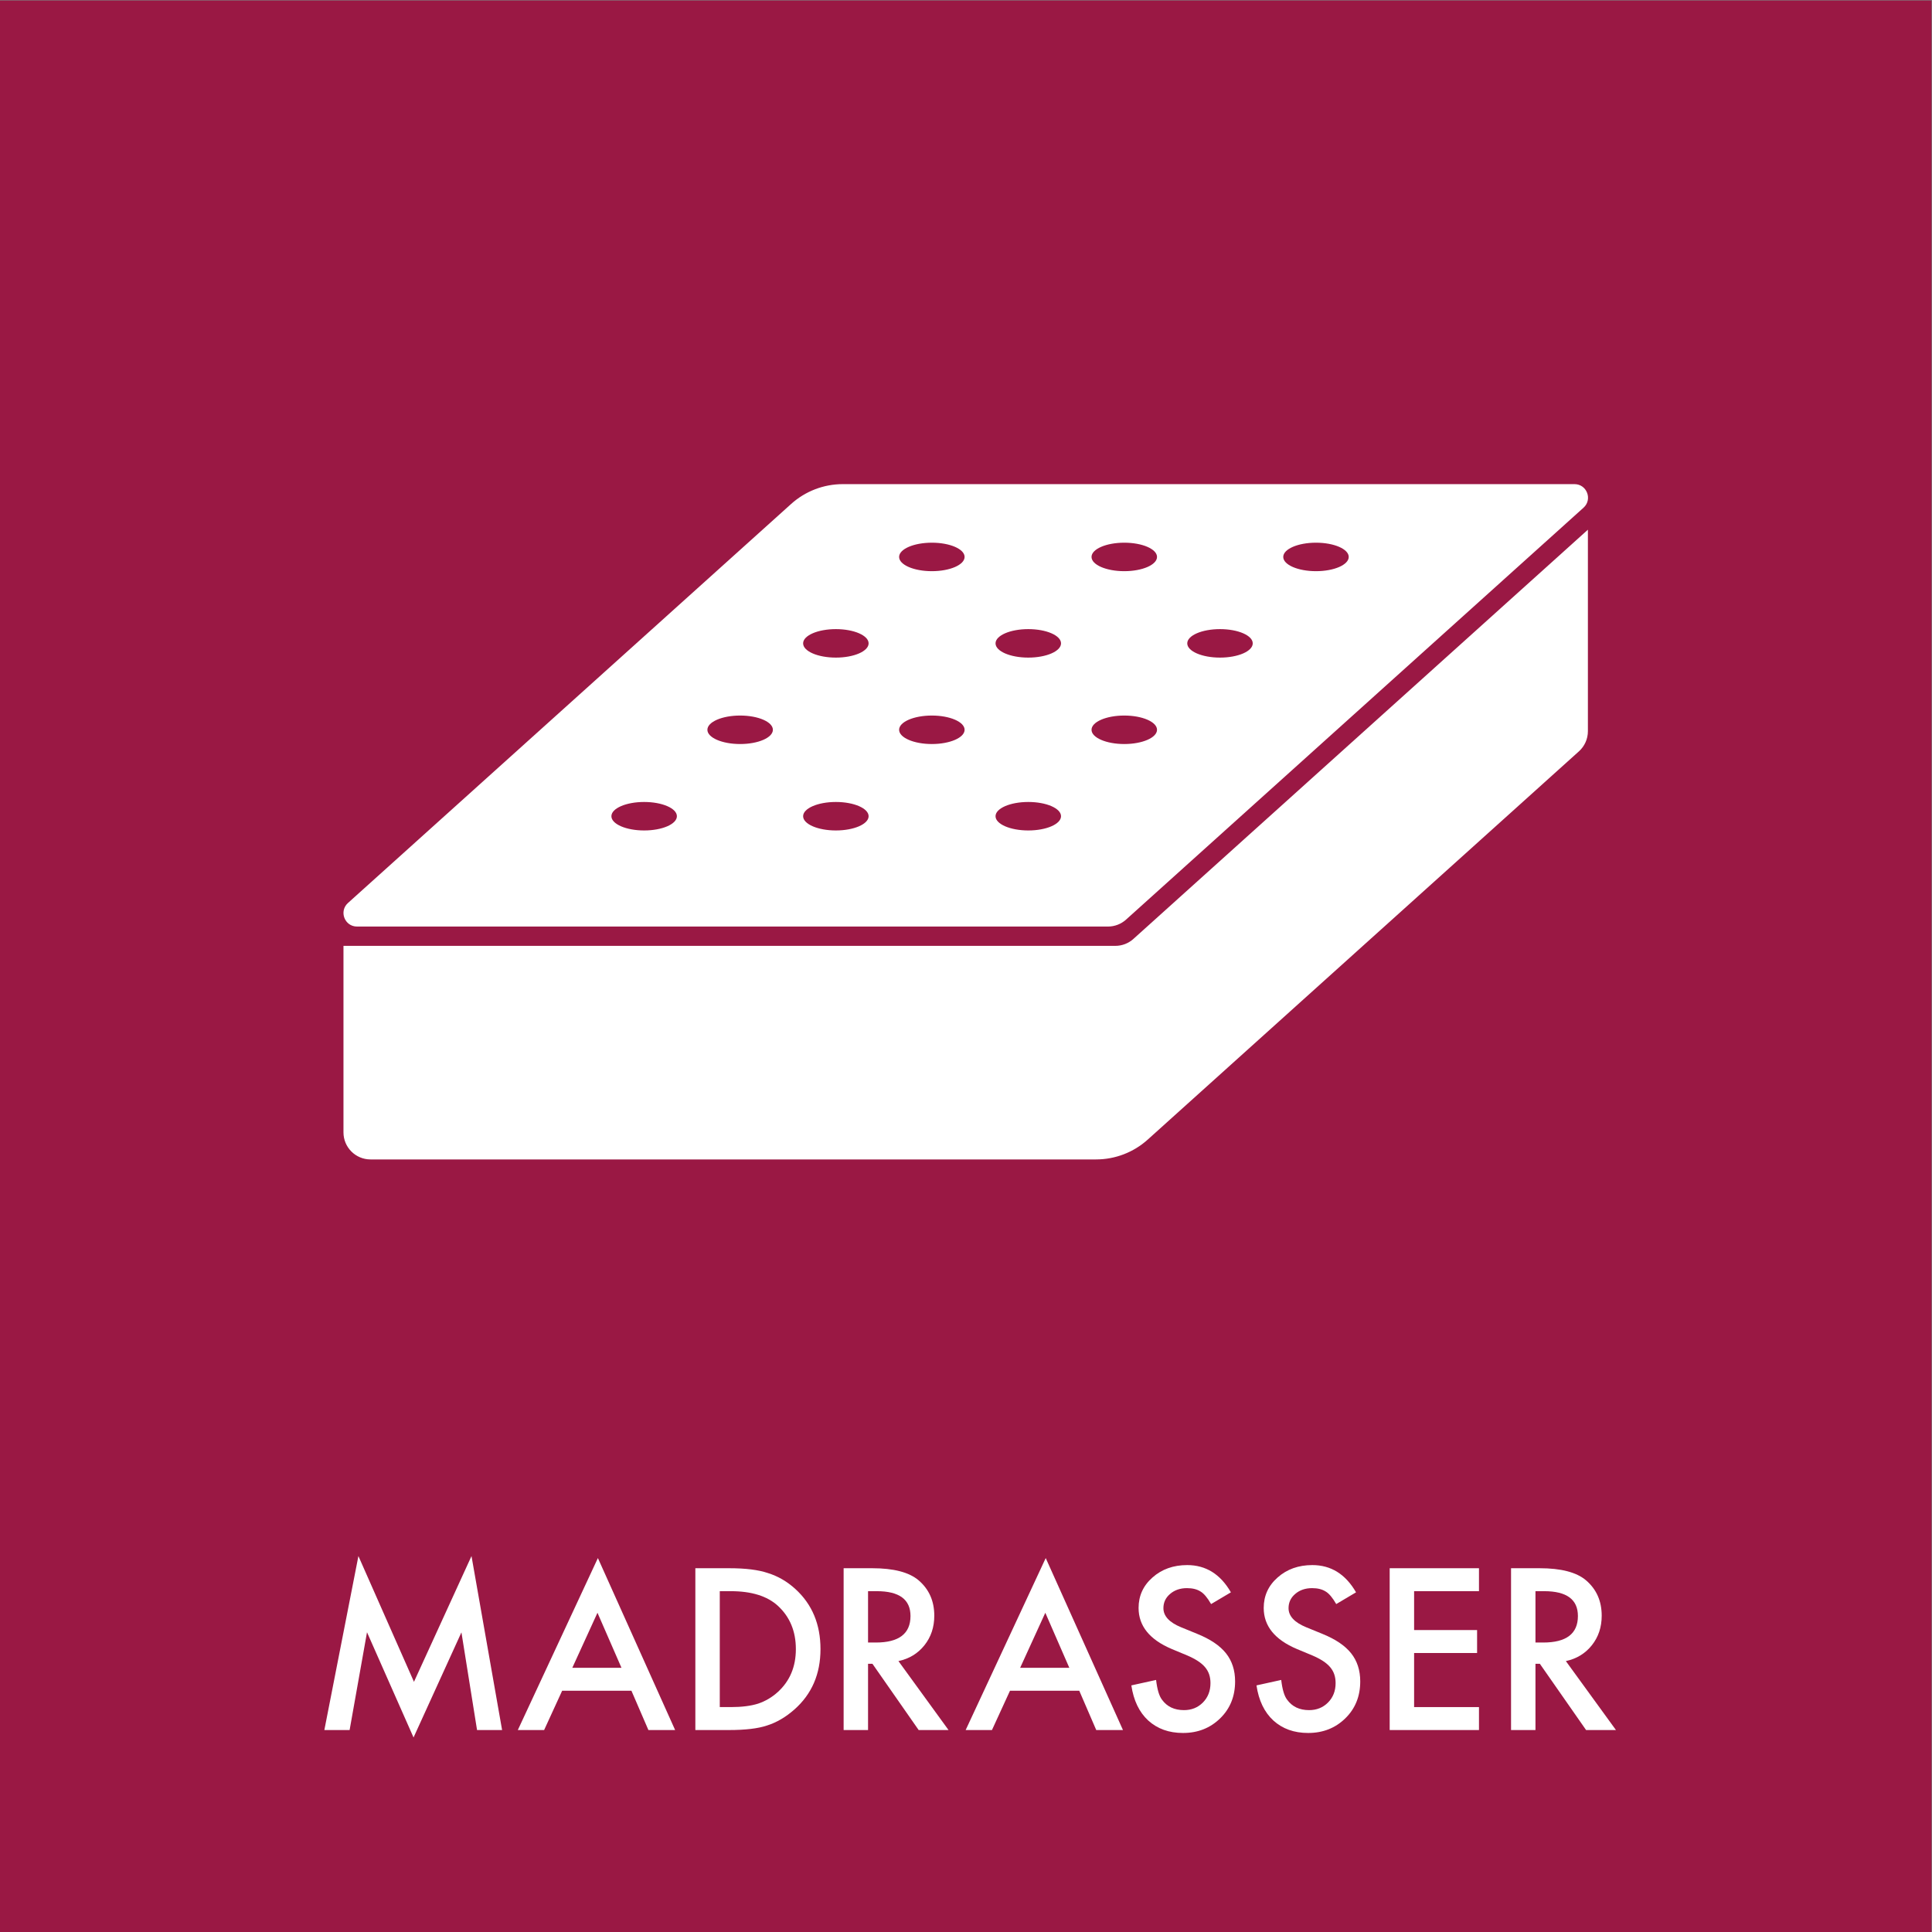 <?xml version="1.0" encoding="UTF-8" standalone="no"?>
<!-- Created with Inkscape (http://www.inkscape.org/) -->

<svg
   version="1.1"
   id="svg2"
   width="680.32"
   height="680.32"
   viewBox="0 0 680.32 680.32"
   sodipodi:docname="MADRASSER_rgb.eps"
   xmlns:inkscape="http://www.inkscape.org/namespaces/inkscape"
   xmlns:sodipodi="http://sodipodi.sourceforge.net/DTD/sodipodi-0.dtd"
   xmlns="http://www.w3.org/2000/svg"
   xmlns:svg="http://www.w3.org/2000/svg">
  <rect x="0" y="0" width="680.32" height="680.32" fill="#808080" stroke="none"/>
  <defs
     id="defs6" />
  <sodipodi:namedview
     id="namedview4"
     pagecolor="#ffffff"
     bordercolor="#000000"
     borderopacity="0.25"
     inkscape:showpageshadow="2"
     inkscape:pageopacity="0.0"
     inkscape:pagecheckerboard="0"
     inkscape:deskcolor="#d1d1d1" />
  <g
     id="g8"
     inkscape:groupmode="layer"
     inkscape:label="ink_ext_XXXXXX"
     transform="matrix(1.333,0,0,-1.333,0,680.32)">
    <g
       id="g10"
       transform="scale(0.1)">
      <path
         d="M 5102.36,0 H 0 V 5102.36 H 5102.36 V 0"
         style="fill:#9a1844;fill-opacity:1;fill-rule:nonzero;stroke:none"
         id="path12" />
      <path
         d="M 856.824,533.512 946.801,993.09 1093.54,660.859 1245.53,993.09 1326.37,533.512 H 1260.2 L 1218.95,791.539 1092.43,513.852 969.504,791.809 923.547,533.512 h -66.723"
         style="fill:#ffffff;fill-opacity:1;fill-rule:nonzero;stroke:none"
         id="path14" />
      <path
         d="m 1641.71,697.961 -63.4,145.348 -66.45,-145.348 z m 26.3,-60.629 h -183 l -47.62,-103.82 h -69.49 l 211.52,454.316 204.04,-454.316 h -70.6 l -44.85,103.82"
         style="fill:#ffffff;fill-opacity:1;fill-rule:nonzero;stroke:none"
         id="path16" />
      <path
         d="m 1901.4,594.141 h 29.07 c 28.97,0 53.06,3.039 72.26,9.14 19.19,6.449 36.54,16.699 52.05,30.731 31.74,28.968 47.62,66.718 47.62,113.226 0,46.883 -15.69,84.903 -47.07,114.063 -28.24,26.031 -69.86,39.039 -124.86,39.039 h -29.07 z m -64.51,-60.629 v 427.457 h 89.7 c 43.01,0 76.97,-4.239 101.89,-12.731 26.76,-8.308 51.03,-22.429 72.81,-42.359 44.11,-40.238 66.17,-93.117 66.17,-158.641 0,-65.707 -22.98,-118.867 -68.94,-159.468 -23.07,-20.301 -47.25,-34.418 -72.54,-42.36 -23.62,-7.941 -57.12,-11.898 -100.49,-11.898 h -88.6"
         style="fill:#ffffff;fill-opacity:1;fill-rule:nonzero;stroke:none"
         id="path18" />
      <path
         d="m 2293.08,764.68 h 20.49 c 61.09,0 91.64,23.351 91.64,70.05 0,43.739 -29.72,65.61 -89.15,65.61 h -22.98 z m 80.29,-49 132.34,-182.168 h -78.9 l -122.1,174.968 h -11.63 V 533.512 h -64.5 v 427.457 h 75.58 c 56.48,0 97.27,-10.61 122.37,-31.84 27.68,-23.617 41.53,-54.809 41.53,-93.57 0,-30.278 -8.68,-56.297 -26.03,-78.079 -17.35,-21.781 -40.24,-35.71 -68.66,-41.8"
         style="fill:#ffffff;fill-opacity:1;fill-rule:nonzero;stroke:none"
         id="path20" />
      <path
         d="m 2824.75,697.961 -63.4,145.348 -66.45,-145.348 z m 26.3,-60.629 h -183 l -47.63,-103.82 h -69.48 l 211.51,454.316 204.05,-454.316 h -70.6 l -44.85,103.82"
         style="fill:#ffffff;fill-opacity:1;fill-rule:nonzero;stroke:none"
         id="path22" />
      <path
         d="m 3251.62,897.301 -52.32,-31.012 c -9.79,16.981 -19.1,28.051 -27.96,33.223 -9.24,5.898 -21.14,8.859 -35.72,8.859 -17.9,0 -32.76,-5.082 -44.57,-15.23 -11.82,-9.961 -17.72,-22.52 -17.72,-37.653 0,-20.859 15.5,-37.648 46.51,-50.386 l 42.64,-17.442 c 34.69,-14.031 60.08,-31.148 76.13,-51.359 16.06,-20.211 24.09,-44.992 24.09,-74.332 0,-39.321 -13.11,-71.797 -39.31,-97.457 -26.4,-25.84 -59.16,-38.75 -98.29,-38.75 -37.1,0 -67.74,10.968 -91.91,32.937 -23.81,21.961 -38.67,52.879 -44.58,92.75 l 65.34,14.391 c 2.95,-25.102 8.12,-42.449 15.5,-52.039 13.29,-18.461 32.67,-27.692 58.14,-27.692 20.12,0 36.82,6.743 50.11,20.211 13.29,13.469 19.94,30.539 19.94,51.219 0,8.301 -1.16,15.922 -3.46,22.84 -2.31,6.922 -5.91,13.293 -10.8,19.101 -4.89,5.821 -11.21,11.258 -18.97,16.34 -7.75,5.071 -16.98,9.918 -27.68,14.532 l -41.25,17.168 c -58.51,24.73 -87.76,60.902 -87.76,108.519 0,32.121 12.27,58.973 36.82,80.57 24.54,21.782 55.09,32.672 91.64,32.672 49.28,0 87.76,-24 115.44,-71.98"
         style="fill:#ffffff;fill-opacity:1;fill-rule:nonzero;stroke:none"
         id="path24" />
      <path
         d="m 3582.19,897.301 -52.33,-31.012 c -9.78,16.981 -19.1,28.051 -27.96,33.223 -9.23,5.898 -21.13,8.859 -35.71,8.859 -17.91,0 -32.77,-5.082 -44.58,-15.23 -11.81,-9.961 -17.71,-22.52 -17.71,-37.653 0,-20.859 15.5,-37.648 46.51,-50.386 l 42.63,-17.442 c 34.7,-14.031 60.08,-31.148 76.14,-51.359 16.06,-20.211 24.08,-44.992 24.08,-74.332 0,-39.321 -13.1,-71.797 -39.31,-97.457 -26.4,-25.84 -59.15,-38.75 -98.28,-38.75 -37.1,0 -67.74,10.968 -91.92,32.937 -23.81,21.961 -38.67,52.879 -44.57,92.75 l 65.33,14.391 c 2.96,-25.102 8.12,-42.449 15.51,-52.039 13.29,-18.461 32.67,-27.692 58.14,-27.692 20.11,0 36.82,6.743 50.11,20.211 13.29,13.469 19.93,30.539 19.93,51.219 0,8.301 -1.15,15.922 -3.46,22.84 -2.31,6.922 -5.91,13.293 -10.79,19.101 -4.9,5.821 -11.22,11.258 -18.97,16.34 -7.75,5.071 -16.98,9.918 -27.69,14.532 l -41.25,17.168 c -58.51,24.73 -87.76,60.902 -87.76,108.519 0,32.121 12.27,58.973 36.82,80.57 24.55,21.782 55.1,32.672 91.64,32.672 49.28,0 87.76,-24 115.45,-71.98"
         style="fill:#ffffff;fill-opacity:1;fill-rule:nonzero;stroke:none"
         id="path26" />
      <path
         d="M 3906.94,900.34 H 3735.57 V 797.629 h 166.39 V 737 H 3735.57 V 594.141 h 171.37 v -60.629 h -235.88 v 427.457 h 235.88 V 900.34"
         style="fill:#ffffff;fill-opacity:1;fill-rule:nonzero;stroke:none"
         id="path28" />
      <path
         d="m 4056.17,764.68 h 20.48 c 61.09,0 91.64,23.351 91.64,70.05 0,43.739 -29.72,65.61 -89.14,65.61 h -22.98 z m 80.28,-49 132.34,-182.168 h -78.9 l -122.1,174.968 h -11.62 V 533.512 h -64.51 v 427.457 h 75.58 c 56.48,0 97.27,-10.61 122.37,-31.84 27.69,-23.617 41.53,-54.809 41.53,-93.57 0,-30.278 -8.68,-56.297 -26.02,-78.079 -17.36,-21.781 -40.24,-35.71 -68.67,-41.8"
         style="fill:#ffffff;fill-opacity:1;fill-rule:nonzero;stroke:none"
         id="path30" />
      <path
         d="m 1701.62,2985.14 c 47.77,0 86.5,-16.84 86.5,-37.62 0,-20.78 -38.73,-37.62 -86.5,-37.62 -47.77,0 -86.5,16.84 -86.5,37.62 0,20.78 38.73,37.62 86.5,37.62 z m 253.57,228.32 c 47.77,0 86.5,-16.85 86.5,-37.63 0,-20.77 -38.73,-37.62 -86.5,-37.62 -47.77,0 -86.5,16.85 -86.5,37.62 0,20.78 38.73,37.63 86.5,37.63 z m 252.88,-228.32 c 47.77,0 86.5,-16.84 86.5,-37.62 0,-20.78 -38.73,-37.62 -86.5,-37.62 -47.77,0 -86.5,16.84 -86.5,37.62 0,20.78 38.73,37.62 86.5,37.62 z m 0,456.63 c 47.77,0 86.5,-16.84 86.5,-37.62 0,-20.78 -38.73,-37.62 -86.5,-37.62 -47.77,0 -86.5,16.84 -86.5,37.62 0,20.78 38.73,37.62 86.5,37.62 z m 253.57,-228.31 c 47.77,0 86.49,-16.85 86.49,-37.63 0,-20.77 -38.72,-37.62 -86.49,-37.62 -47.78,0 -86.5,16.85 -86.5,37.62 0,20.78 38.72,37.63 86.5,37.63 z m 0,456.62 c 47.77,0 86.49,-16.84 86.49,-37.62 0,-20.78 -38.72,-37.62 -86.49,-37.62 -47.78,0 -86.5,16.84 -86.5,37.62 0,20.78 38.72,37.62 86.5,37.62 z m 254.72,-684.94 c 47.77,0 86.5,-16.84 86.5,-37.62 0,-20.78 -38.73,-37.62 -86.5,-37.62 -47.77,0 -86.5,16.84 -86.5,37.62 0,20.78 38.73,37.62 86.5,37.62 z m 0,456.63 c 47.77,0 86.5,-16.84 86.5,-37.62 0,-20.78 -38.73,-37.62 -86.5,-37.62 -47.77,0 -86.5,16.84 -86.5,37.62 0,20.78 38.73,37.62 86.5,37.62 z m 253.57,-228.31 c 47.77,0 86.5,-16.85 86.5,-37.63 0,-20.77 -38.73,-37.62 -86.5,-37.62 -47.77,0 -86.5,16.85 -86.5,37.62 0,20.78 38.73,37.63 86.5,37.63 z m 0,456.62 c 47.77,0 86.5,-16.84 86.5,-37.62 0,-20.78 -38.73,-37.62 -86.5,-37.62 -47.77,0 -86.5,16.84 -86.5,37.62 0,20.78 38.73,37.62 86.5,37.62 z m 252.88,-228.31 c 47.77,0 86.49,-16.84 86.49,-37.62 0,-20.78 -38.72,-37.62 -86.49,-37.62 -47.78,0 -86.5,16.84 -86.5,37.62 0,20.78 38.72,37.62 86.5,37.62 z m 253.57,228.31 c 47.77,0 86.49,-16.84 86.49,-37.62 0,-20.78 -38.72,-37.62 -86.49,-37.62 -47.78,0 -86.5,16.84 -86.5,37.62 0,20.78 38.72,37.62 86.5,37.62 z M 943.129,2656.05 H 2926.85 c 17.66,0 34.68,6.54 47.8,18.35 l 1208.48,1088.12 c 24.32,21.9 8.83,62.26 -23.9,62.26 h -1932.8 c -50.44,0 -99.09,-18.68 -136.57,-52.42 L 919.23,2718.31 c -24.324,-21.9 -8.832,-62.26 23.899,-62.26"
         style="fill:#ffffff;fill-opacity:1;fill-rule:nonzero;stroke:none"
         id="path32" />
      <path
         d="m 2994.09,2623.38 c -13.12,-11.82 -30.15,-18.35 -47.8,-18.35 H 2897.46 907.34 v -492.74 c 0,-39.45 31.98,-71.43 71.433,-71.43 H 2895.37 c 50.44,0 99.09,18.68 136.57,52.43 l 1139.11,1025.66 c 15.04,13.55 23.63,32.84 23.63,53.08 v 532.37 l -1200.36,-1080.81 -0.23,-0.21"
         style="fill:#ffffff;fill-opacity:1;fill-rule:nonzero;stroke:none"
         id="path34" />
    </g>
  </g>
</svg>
